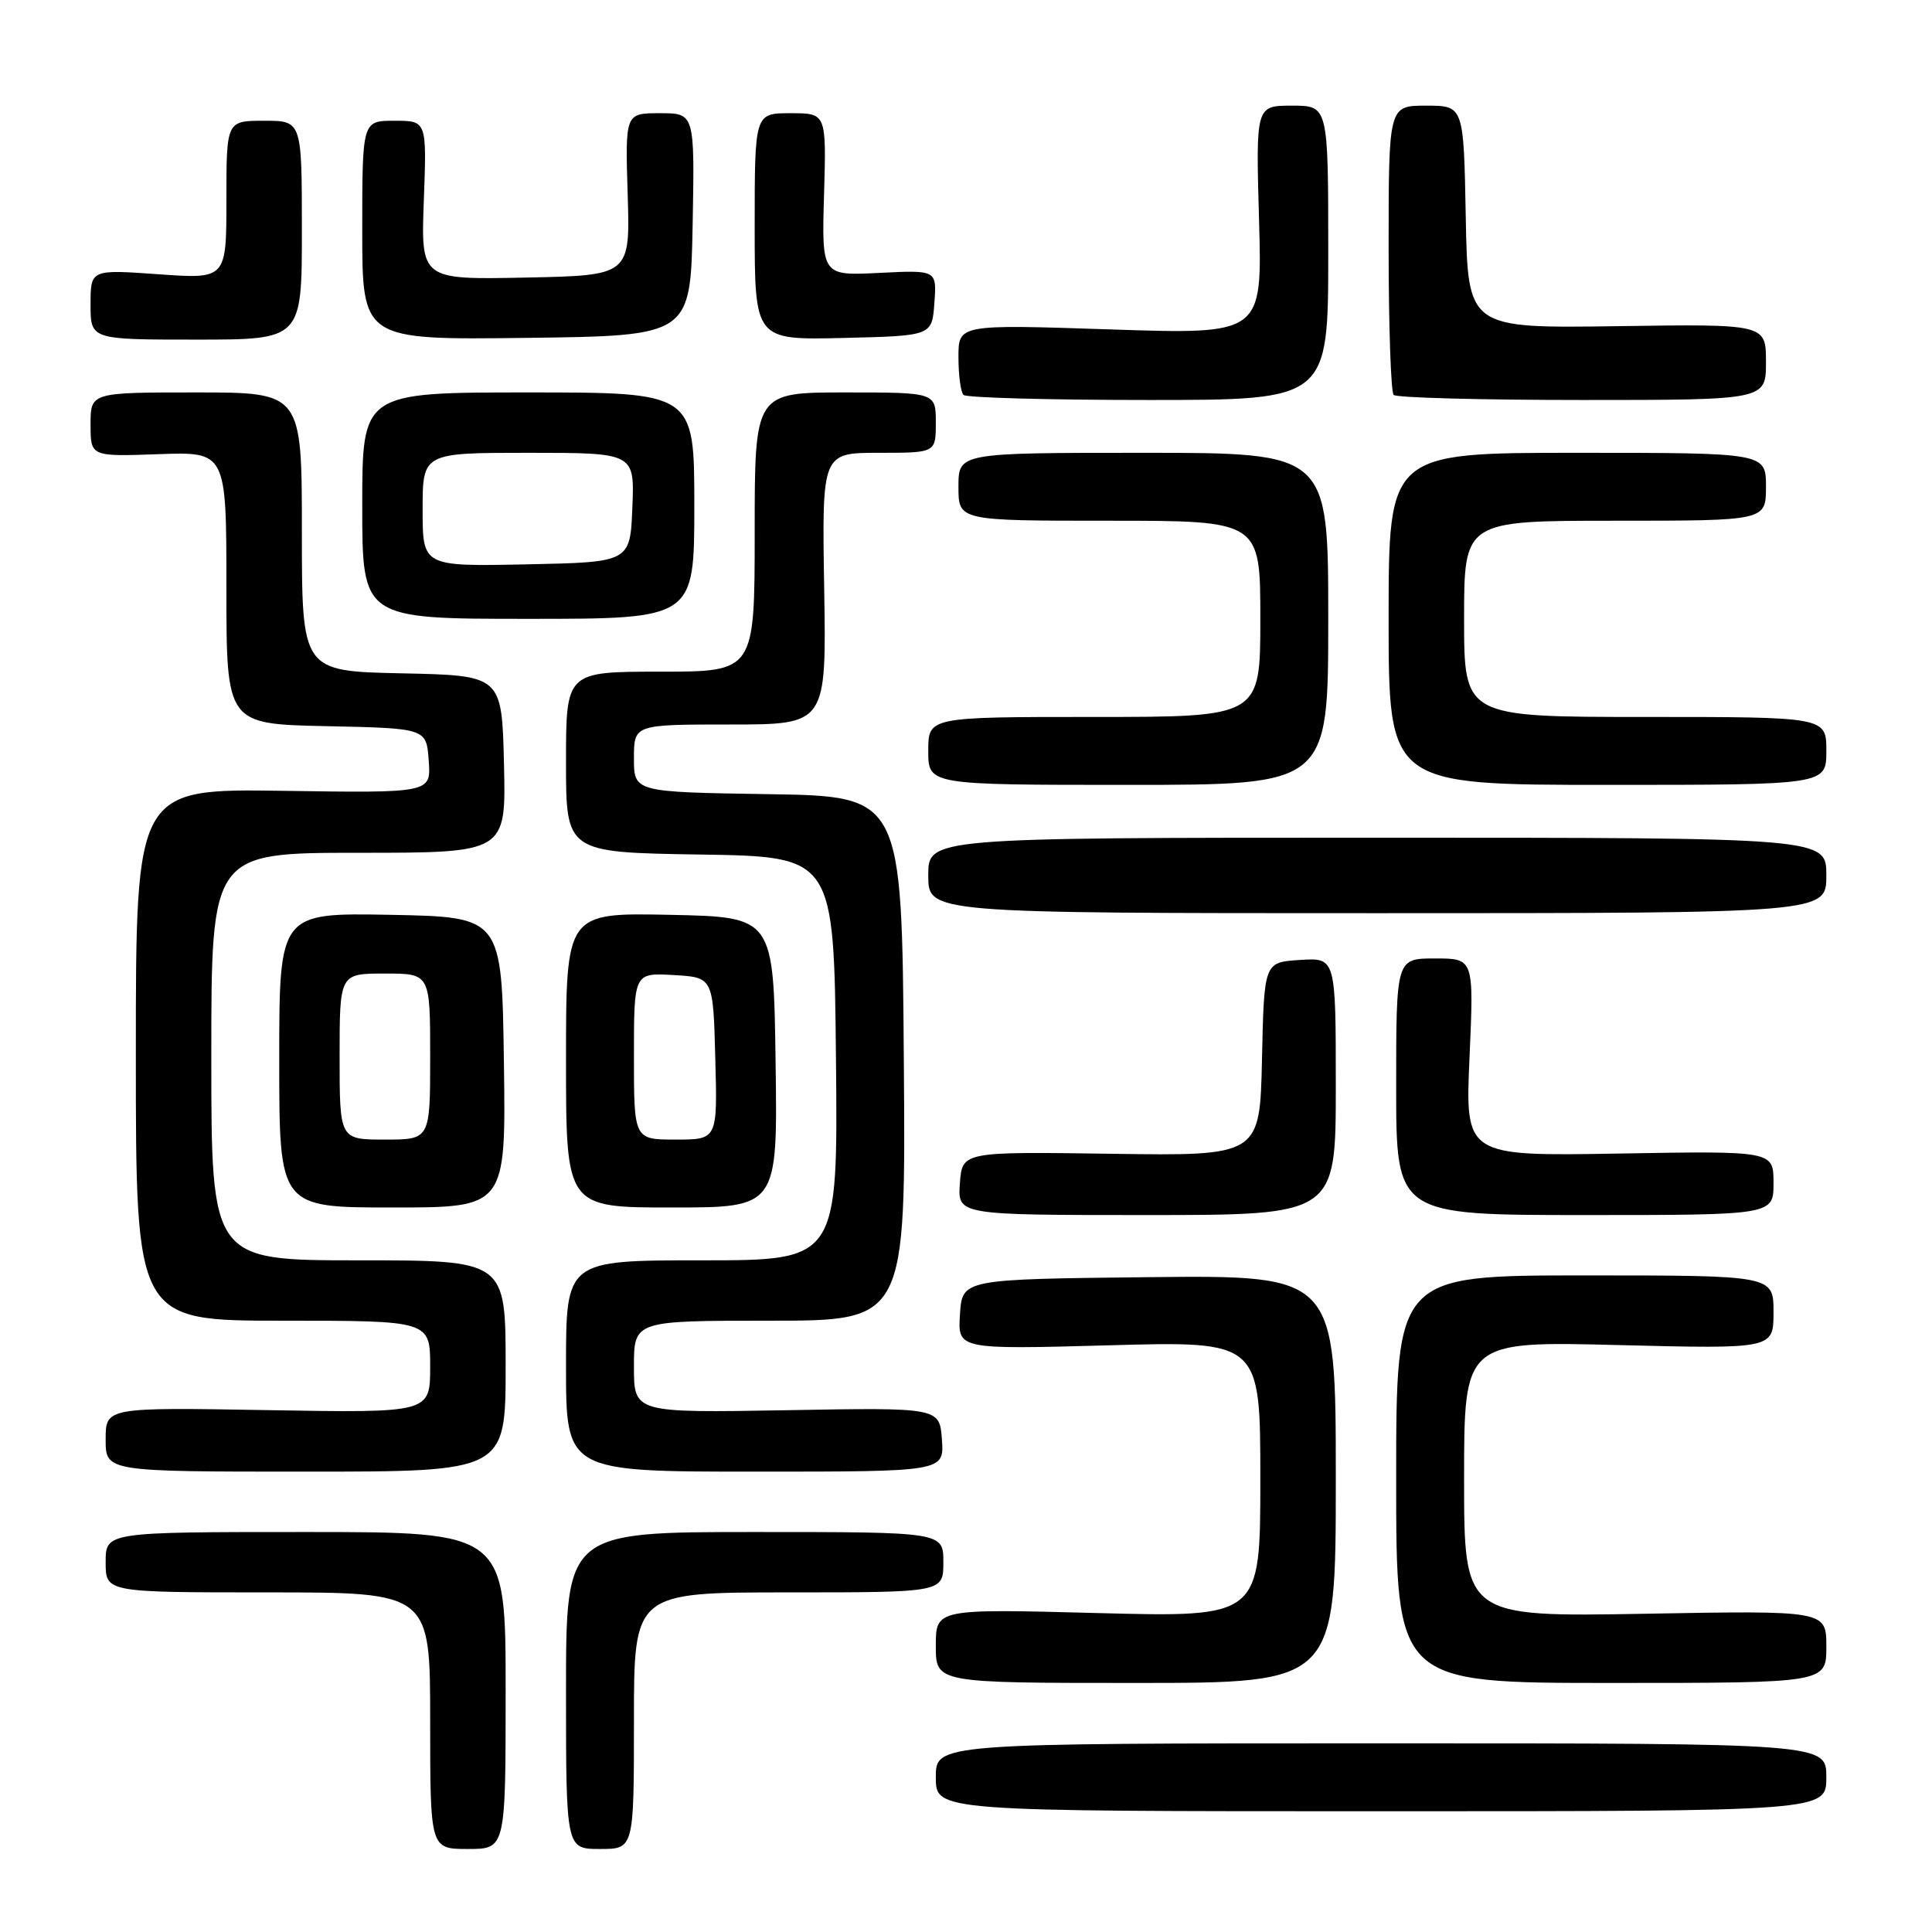<?xml version="1.0" encoding="UTF-8" standalone="no"?>
<!DOCTYPE svg PUBLIC "-//W3C//DTD SVG 1.1//EN" "http://www.w3.org/Graphics/SVG/1.1/DTD/svg11.dtd" >
<svg xmlns="http://www.w3.org/2000/svg" xmlns:xlink="http://www.w3.org/1999/xlink" version="1.1" viewBox="0 0 256 256">
 <g >
 <path fill="currentColor"
d=" M 67.00 224.00 C 67.00 203.00 67.00 203.00 40.50 203.00 C 14.00 203.00 14.00 203.00 14.00 207.00 C 14.00 211.00 14.00 211.00 35.50 211.00 C 57.00 211.00 57.00 211.00 57.00 228.00 C 57.00 245.00 57.00 245.00 62.00 245.00 C 67.00 245.00 67.00 245.00 67.00 224.00 Z  M 84.00 228.00 C 84.00 211.00 84.00 211.00 104.50 211.00 C 125.00 211.00 125.00 211.00 125.00 207.00 C 125.00 203.00 125.00 203.00 100.00 203.00 C 75.00 203.00 75.00 203.00 75.00 224.00 C 75.00 245.00 75.00 245.00 79.50 245.00 C 84.00 245.00 84.00 245.00 84.00 228.00 Z  M 242.00 235.50 C 242.00 231.00 242.00 231.00 183.00 231.00 C 124.00 231.00 124.00 231.00 124.00 235.50 C 124.00 240.00 124.00 240.00 183.00 240.00 C 242.00 240.00 242.00 240.00 242.00 235.50 Z  M 177.00 195.98 C 177.00 168.97 177.00 168.97 152.25 169.23 C 127.50 169.50 127.50 169.50 127.20 174.16 C 126.90 178.81 126.90 178.81 146.95 178.26 C 167.00 177.70 167.00 177.70 167.00 196.00 C 167.00 214.30 167.00 214.30 145.50 213.74 C 124.00 213.17 124.00 213.17 124.00 218.09 C 124.00 223.00 124.00 223.00 150.50 223.00 C 177.00 223.00 177.00 223.00 177.00 195.98 Z  M 242.00 218.20 C 242.00 213.40 242.00 213.40 218.00 213.83 C 194.00 214.25 194.00 214.25 194.00 195.98 C 194.00 177.71 194.00 177.71 214.50 178.23 C 235.00 178.74 235.00 178.74 235.00 173.87 C 235.00 169.00 235.00 169.00 210.00 169.00 C 185.00 169.00 185.00 169.00 185.00 196.00 C 185.00 223.00 185.00 223.00 213.50 223.00 C 242.00 223.00 242.00 223.00 242.00 218.20 Z  M 67.00 181.00 C 67.00 167.00 67.00 167.00 47.50 167.00 C 28.00 167.00 28.00 167.00 28.00 140.00 C 28.00 113.00 28.00 113.00 47.53 113.00 C 67.06 113.00 67.06 113.00 66.78 101.25 C 66.50 89.50 66.50 89.50 53.25 89.22 C 40.00 88.94 40.00 88.94 40.00 70.47 C 40.00 52.00 40.00 52.00 26.00 52.00 C 12.00 52.00 12.00 52.00 12.00 56.25 C 12.00 60.50 12.00 60.50 21.00 60.18 C 30.00 59.86 30.00 59.86 30.00 77.90 C 30.00 95.94 30.00 95.94 43.25 96.22 C 56.50 96.50 56.50 96.50 56.81 100.79 C 57.12 105.08 57.12 105.08 37.56 104.79 C 18.00 104.50 18.00 104.50 18.00 139.75 C 18.00 175.00 18.00 175.00 37.50 175.00 C 57.00 175.00 57.00 175.00 57.00 181.11 C 57.00 187.22 57.00 187.22 35.50 186.85 C 14.00 186.48 14.00 186.48 14.00 190.74 C 14.00 195.00 14.00 195.00 40.50 195.00 C 67.00 195.00 67.00 195.00 67.00 181.00 Z  M 124.81 190.75 C 124.50 186.50 124.50 186.50 104.25 186.86 C 84.00 187.21 84.00 187.21 84.00 181.11 C 84.00 175.00 84.00 175.00 102.01 175.00 C 120.03 175.00 120.03 175.00 119.76 140.25 C 119.50 105.50 119.50 105.50 101.75 105.23 C 84.00 104.95 84.00 104.95 84.00 100.48 C 84.00 96.00 84.00 96.00 96.75 96.00 C 109.50 96.00 109.50 96.00 109.21 78.00 C 108.91 60.00 108.91 60.00 116.46 60.00 C 124.00 60.00 124.00 60.00 124.00 56.00 C 124.00 52.00 124.00 52.00 112.00 52.00 C 100.00 52.00 100.00 52.00 100.00 70.50 C 100.00 89.00 100.00 89.00 87.50 89.00 C 75.00 89.00 75.00 89.00 75.00 100.98 C 75.00 112.95 75.00 112.95 92.75 113.23 C 110.50 113.50 110.50 113.50 110.77 140.25 C 111.03 167.00 111.03 167.00 93.02 167.00 C 75.00 167.00 75.00 167.00 75.00 181.00 C 75.00 195.00 75.00 195.00 100.06 195.00 C 125.11 195.00 125.11 195.00 124.81 190.75 Z  M 177.00 143.95 C 177.00 126.89 177.00 126.89 172.25 127.20 C 167.50 127.50 167.50 127.50 167.22 140.33 C 166.94 153.17 166.94 153.17 147.22 152.88 C 127.50 152.60 127.50 152.60 127.19 156.80 C 126.89 161.00 126.89 161.00 151.94 161.00 C 177.00 161.00 177.00 161.00 177.00 143.95 Z  M 235.00 156.75 C 235.00 152.50 235.00 152.50 214.57 152.85 C 194.14 153.20 194.14 153.20 194.72 140.10 C 195.30 127.00 195.30 127.00 190.15 127.00 C 185.00 127.00 185.00 127.00 185.00 144.00 C 185.00 161.00 185.00 161.00 210.00 161.00 C 235.00 161.00 235.00 161.00 235.00 156.75 Z  M 66.77 140.75 C 66.50 121.50 66.50 121.50 51.75 121.22 C 37.00 120.95 37.00 120.95 37.00 140.47 C 37.00 160.00 37.00 160.00 52.02 160.00 C 67.04 160.00 67.04 160.00 66.77 140.75 Z  M 102.77 140.75 C 102.50 121.50 102.50 121.50 88.75 121.22 C 75.00 120.94 75.00 120.94 75.00 140.47 C 75.00 160.00 75.00 160.00 89.02 160.00 C 103.04 160.00 103.04 160.00 102.77 140.75 Z  M 242.00 116.00 C 242.00 111.00 242.00 111.00 182.50 111.00 C 123.00 111.00 123.00 111.00 123.00 116.00 C 123.00 121.00 123.00 121.00 182.50 121.00 C 242.00 121.00 242.00 121.00 242.00 116.00 Z  M 176.00 82.00 C 176.00 60.00 176.00 60.00 151.50 60.00 C 127.00 60.00 127.00 60.00 127.00 64.50 C 127.00 69.00 127.00 69.00 147.00 69.00 C 167.00 69.00 167.00 69.00 167.00 82.00 C 167.00 95.00 167.00 95.00 145.00 95.00 C 123.00 95.00 123.00 95.00 123.00 99.50 C 123.00 104.00 123.00 104.00 149.50 104.00 C 176.00 104.00 176.00 104.00 176.00 82.00 Z  M 242.00 99.50 C 242.00 95.00 242.00 95.00 218.00 95.00 C 194.00 95.00 194.00 95.00 194.00 82.00 C 194.00 69.00 194.00 69.00 214.00 69.00 C 234.00 69.00 234.00 69.00 234.00 64.50 C 234.00 60.00 234.00 60.00 209.00 60.00 C 184.00 60.00 184.00 60.00 184.00 82.00 C 184.00 104.00 184.00 104.00 213.00 104.00 C 242.00 104.00 242.00 104.00 242.00 99.50 Z  M 92.00 67.00 C 92.00 52.00 92.00 52.00 70.00 52.00 C 48.00 52.00 48.00 52.00 48.00 67.00 C 48.00 82.00 48.00 82.00 70.00 82.00 C 92.00 82.00 92.00 82.00 92.00 67.00 Z  M 176.00 33.50 C 176.00 14.00 176.00 14.00 171.20 14.00 C 166.40 14.00 166.40 14.00 166.83 29.16 C 167.26 44.32 167.26 44.32 147.13 43.65 C 127.00 42.98 127.00 42.98 127.00 47.32 C 127.00 49.71 127.30 51.97 127.67 52.33 C 128.03 52.70 139.06 53.00 152.17 53.00 C 176.00 53.00 176.00 53.00 176.00 33.50 Z  M 234.00 47.97 C 234.00 42.93 234.00 42.93 214.25 43.22 C 194.50 43.50 194.50 43.50 194.22 28.75 C 193.95 14.00 193.95 14.00 188.97 14.00 C 184.00 14.00 184.00 14.00 184.00 32.83 C 184.00 43.19 184.30 51.97 184.67 52.33 C 185.03 52.70 196.28 53.00 209.67 53.00 C 234.00 53.00 234.00 53.00 234.00 47.97 Z  M 40.00 30.50 C 40.00 16.00 40.00 16.00 35.00 16.00 C 30.00 16.00 30.00 16.00 30.00 26.49 C 30.00 36.98 30.00 36.98 21.00 36.34 C 12.00 35.70 12.00 35.70 12.00 40.35 C 12.00 45.00 12.00 45.00 26.00 45.00 C 40.00 45.00 40.00 45.00 40.00 30.50 Z  M 91.78 29.75 C 92.05 15.00 92.05 15.00 87.45 15.00 C 82.84 15.00 82.84 15.00 83.17 25.75 C 83.50 36.50 83.50 36.50 69.64 36.78 C 55.77 37.06 55.77 37.06 56.16 26.53 C 56.55 16.00 56.55 16.00 52.28 16.00 C 48.00 16.00 48.00 16.00 48.00 30.52 C 48.00 45.04 48.00 45.04 69.75 44.77 C 91.50 44.50 91.50 44.50 91.78 29.75 Z  M 123.81 40.14 C 124.13 35.78 124.13 35.78 116.50 36.16 C 108.88 36.54 108.88 36.54 109.19 25.77 C 109.50 15.00 109.50 15.00 104.75 15.00 C 100.00 15.00 100.00 15.00 100.00 30.03 C 100.00 45.06 100.00 45.06 111.75 44.78 C 123.50 44.50 123.50 44.50 123.81 40.14 Z  M 45.00 140.00 C 45.00 129.00 45.00 129.00 51.00 129.00 C 57.00 129.00 57.00 129.00 57.00 140.00 C 57.00 151.00 57.00 151.00 51.00 151.00 C 45.00 151.00 45.00 151.00 45.00 140.00 Z  M 84.00 139.95 C 84.00 128.90 84.00 128.90 89.25 129.20 C 94.50 129.50 94.50 129.50 94.78 140.25 C 95.07 151.00 95.07 151.00 89.53 151.00 C 84.00 151.00 84.00 151.00 84.00 139.95 Z  M 56.00 67.53 C 56.00 60.00 56.00 60.00 70.04 60.00 C 84.09 60.00 84.09 60.00 83.79 67.25 C 83.50 74.50 83.50 74.50 69.75 74.78 C 56.00 75.06 56.00 75.06 56.00 67.53 Z "/>
</g>
</svg>